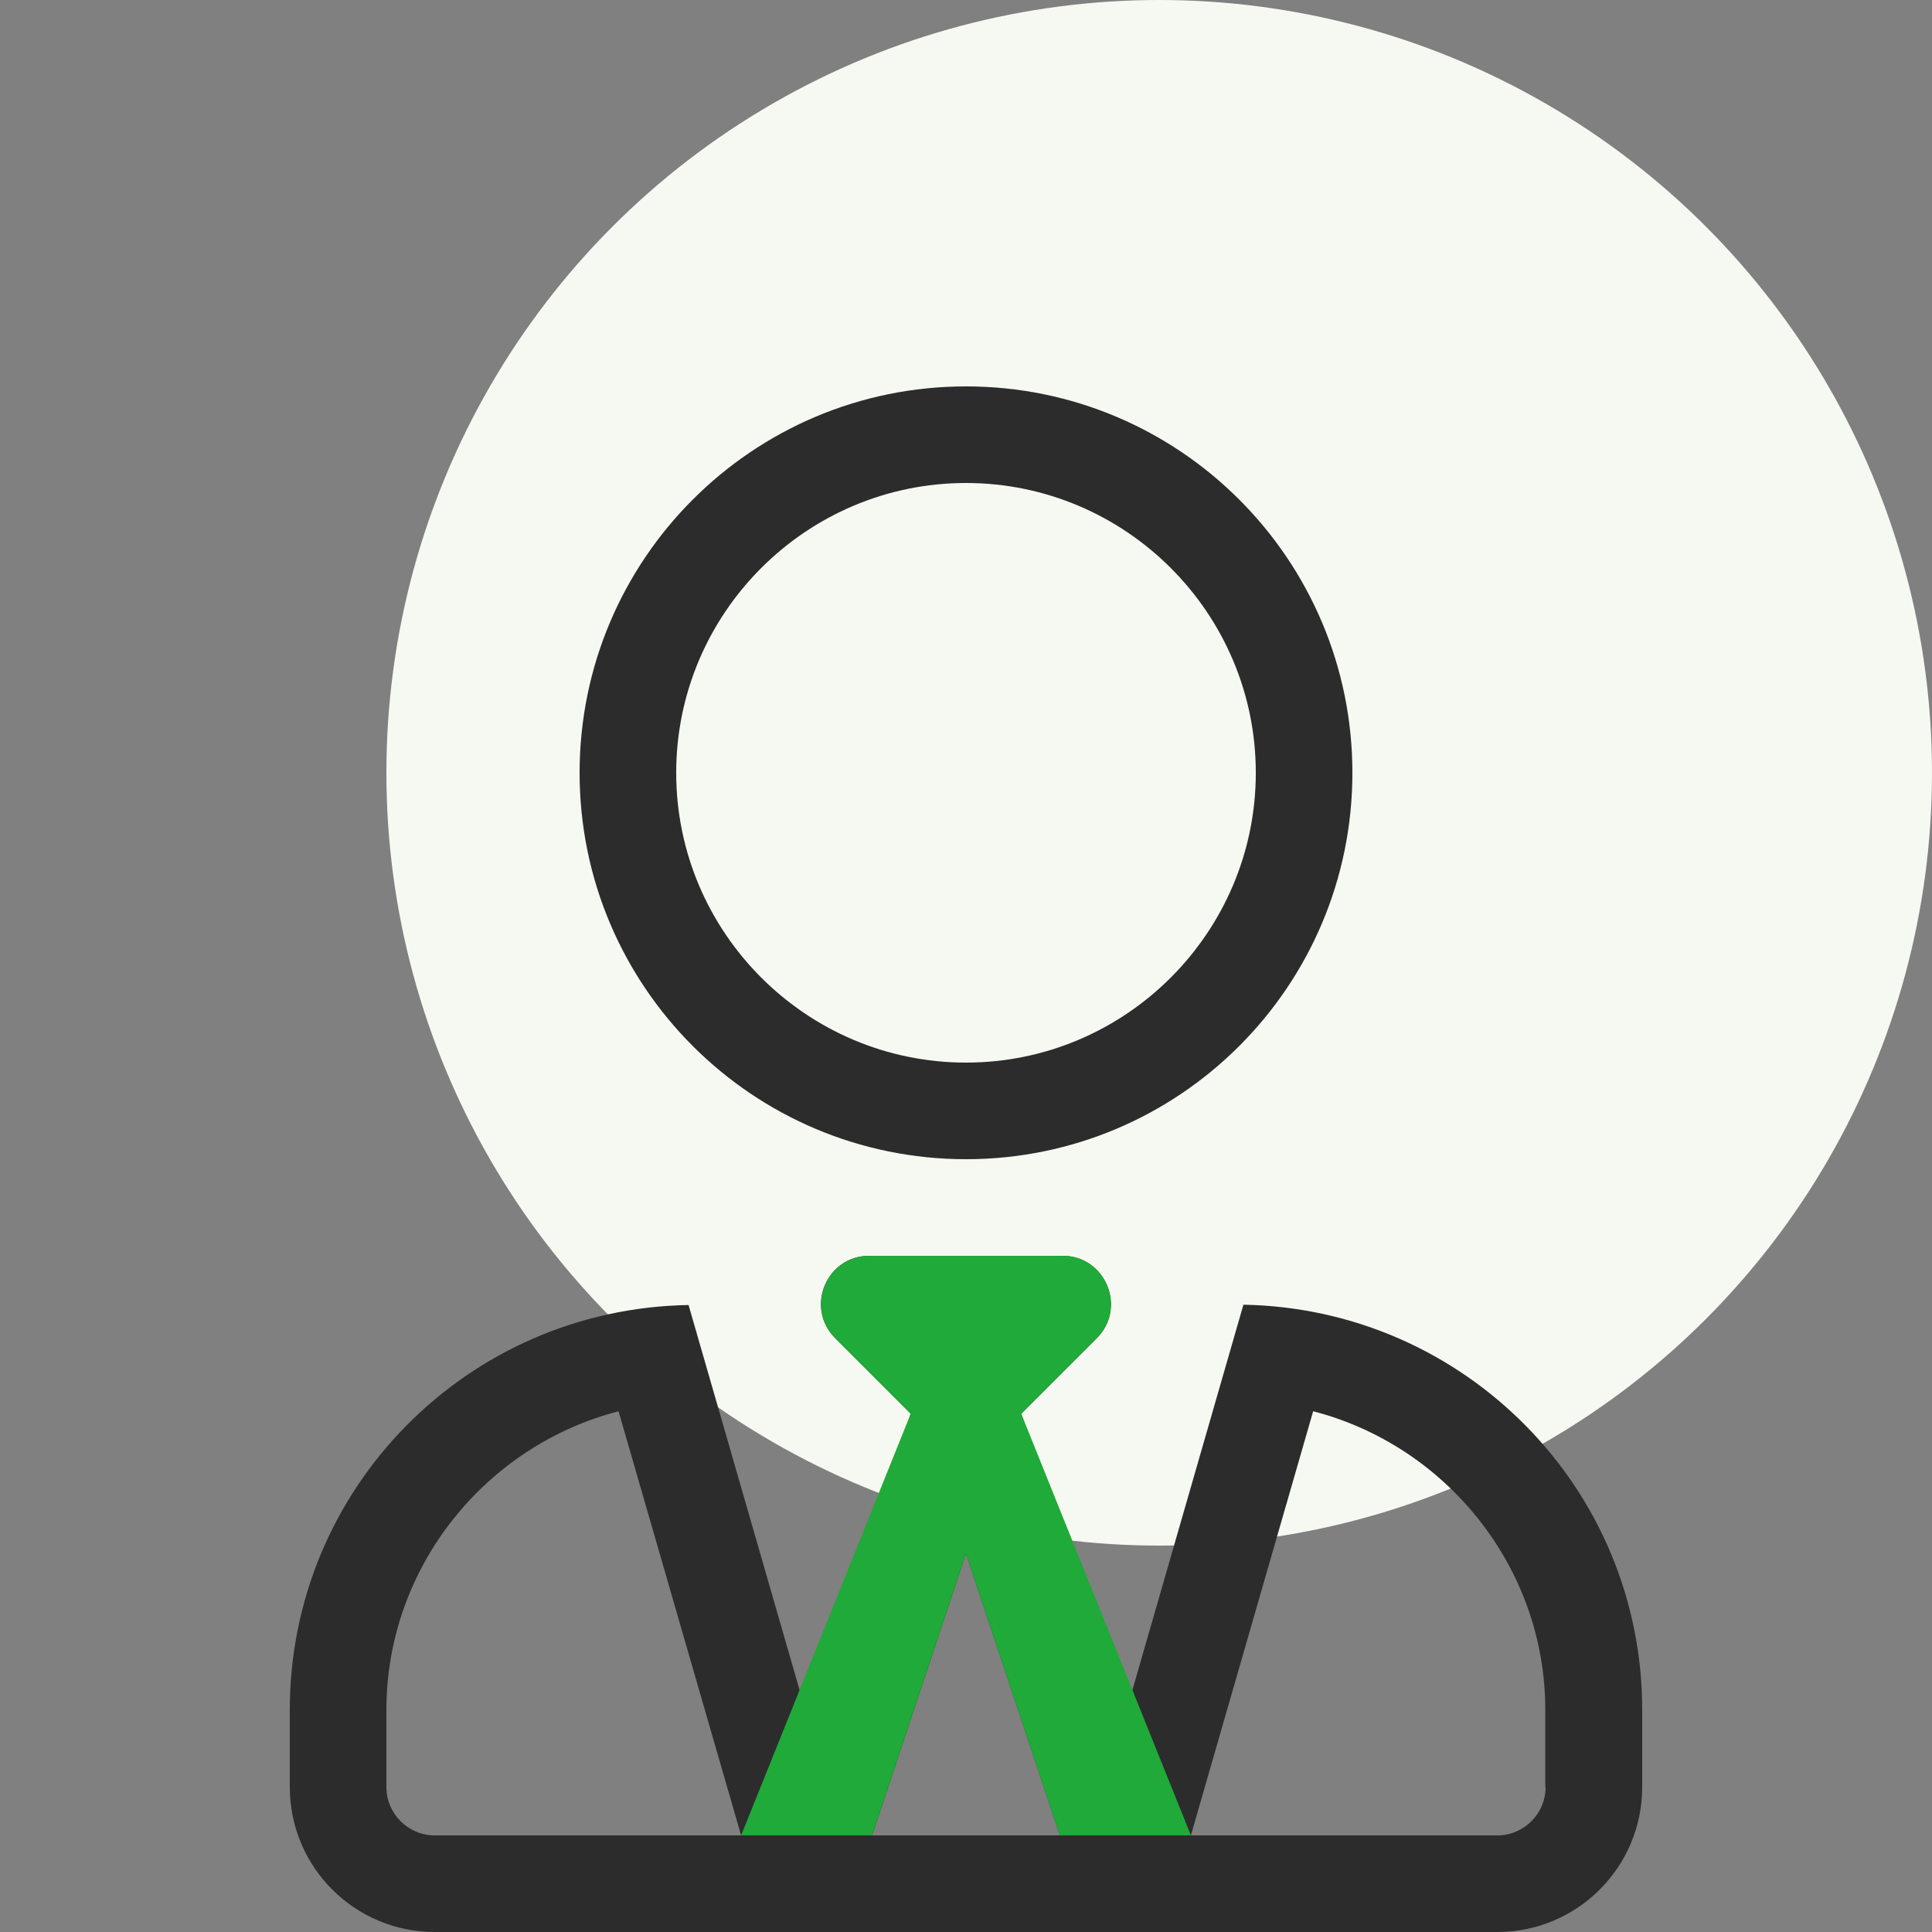 <svg xmlns="http://www.w3.org/2000/svg" width="80" height="80" viewBox="0 0 80 80">
    <rect x="0" y="0" width="80" height="80" fill="#808080" stroke="none"/>
    <g fill="none" fill-rule="evenodd">
        <g>
            <g>
                <g>
                    <g>
                        <g transform="translate(-1068 -2348) translate(0 2120) translate(936 188) translate(24 40) translate(108)">
                            <circle cx="48" cy="32" r="32" fill="#F6F9F1"/>
                            <path fill="#2C2C2C" d="M40 48c8.837 0 16-7.163 16-16s-7.163-16-16-16-16 7.163-16 16 7.163 16 16 16zm0-28c6.612 0 12 5.387 12 12 0 6.612-5.388 12-12 12s-12-5.388-12-12c0-6.613 5.388-12 12-12zm11.487 34.025L46.525 71.25l-4.237-12.712 3.125-3.125C46.675 54.15 45.775 52 44 52h-8c-1.788 0-2.675 2.15-1.413 3.413l3.125 3.125-4.237 12.712-4.963-17.212C19.362 54.188 12 61.624 12 70.8V74c0 3.313 2.688 6 6 6h44c3.313 0 6-2.688 6-6v-3.2c0-9.175-7.362-16.612-16.513-16.775zM18 76c-1.1 0-2-.9-2-2v-3.2c0-5.9 4.1-10.938 9.613-12.362L30.688 76H18zm18.112 0L40 64.325 43.888 76h-7.776zM64 74c0 1.1-.9 2-2 2H49.312l5.063-17.563c5.513 1.425 9.612 6.463 9.612 12.363V74H64z"/>
                            <path fill="#1FAA39" d="M49.313 76l-7.026-17.462 3.126-3.125C46.675 54.15 45.775 52 44 52h-8c-1.788 0-2.675 2.15-1.413 3.413l3.125 3.125L30.688 76h18.625zM40 64.325L43.888 76h-7.776L40 64.325z"/>
                        </g>
                    </g>
                </g>
            </g>
        </g>
    </g>
</svg>
